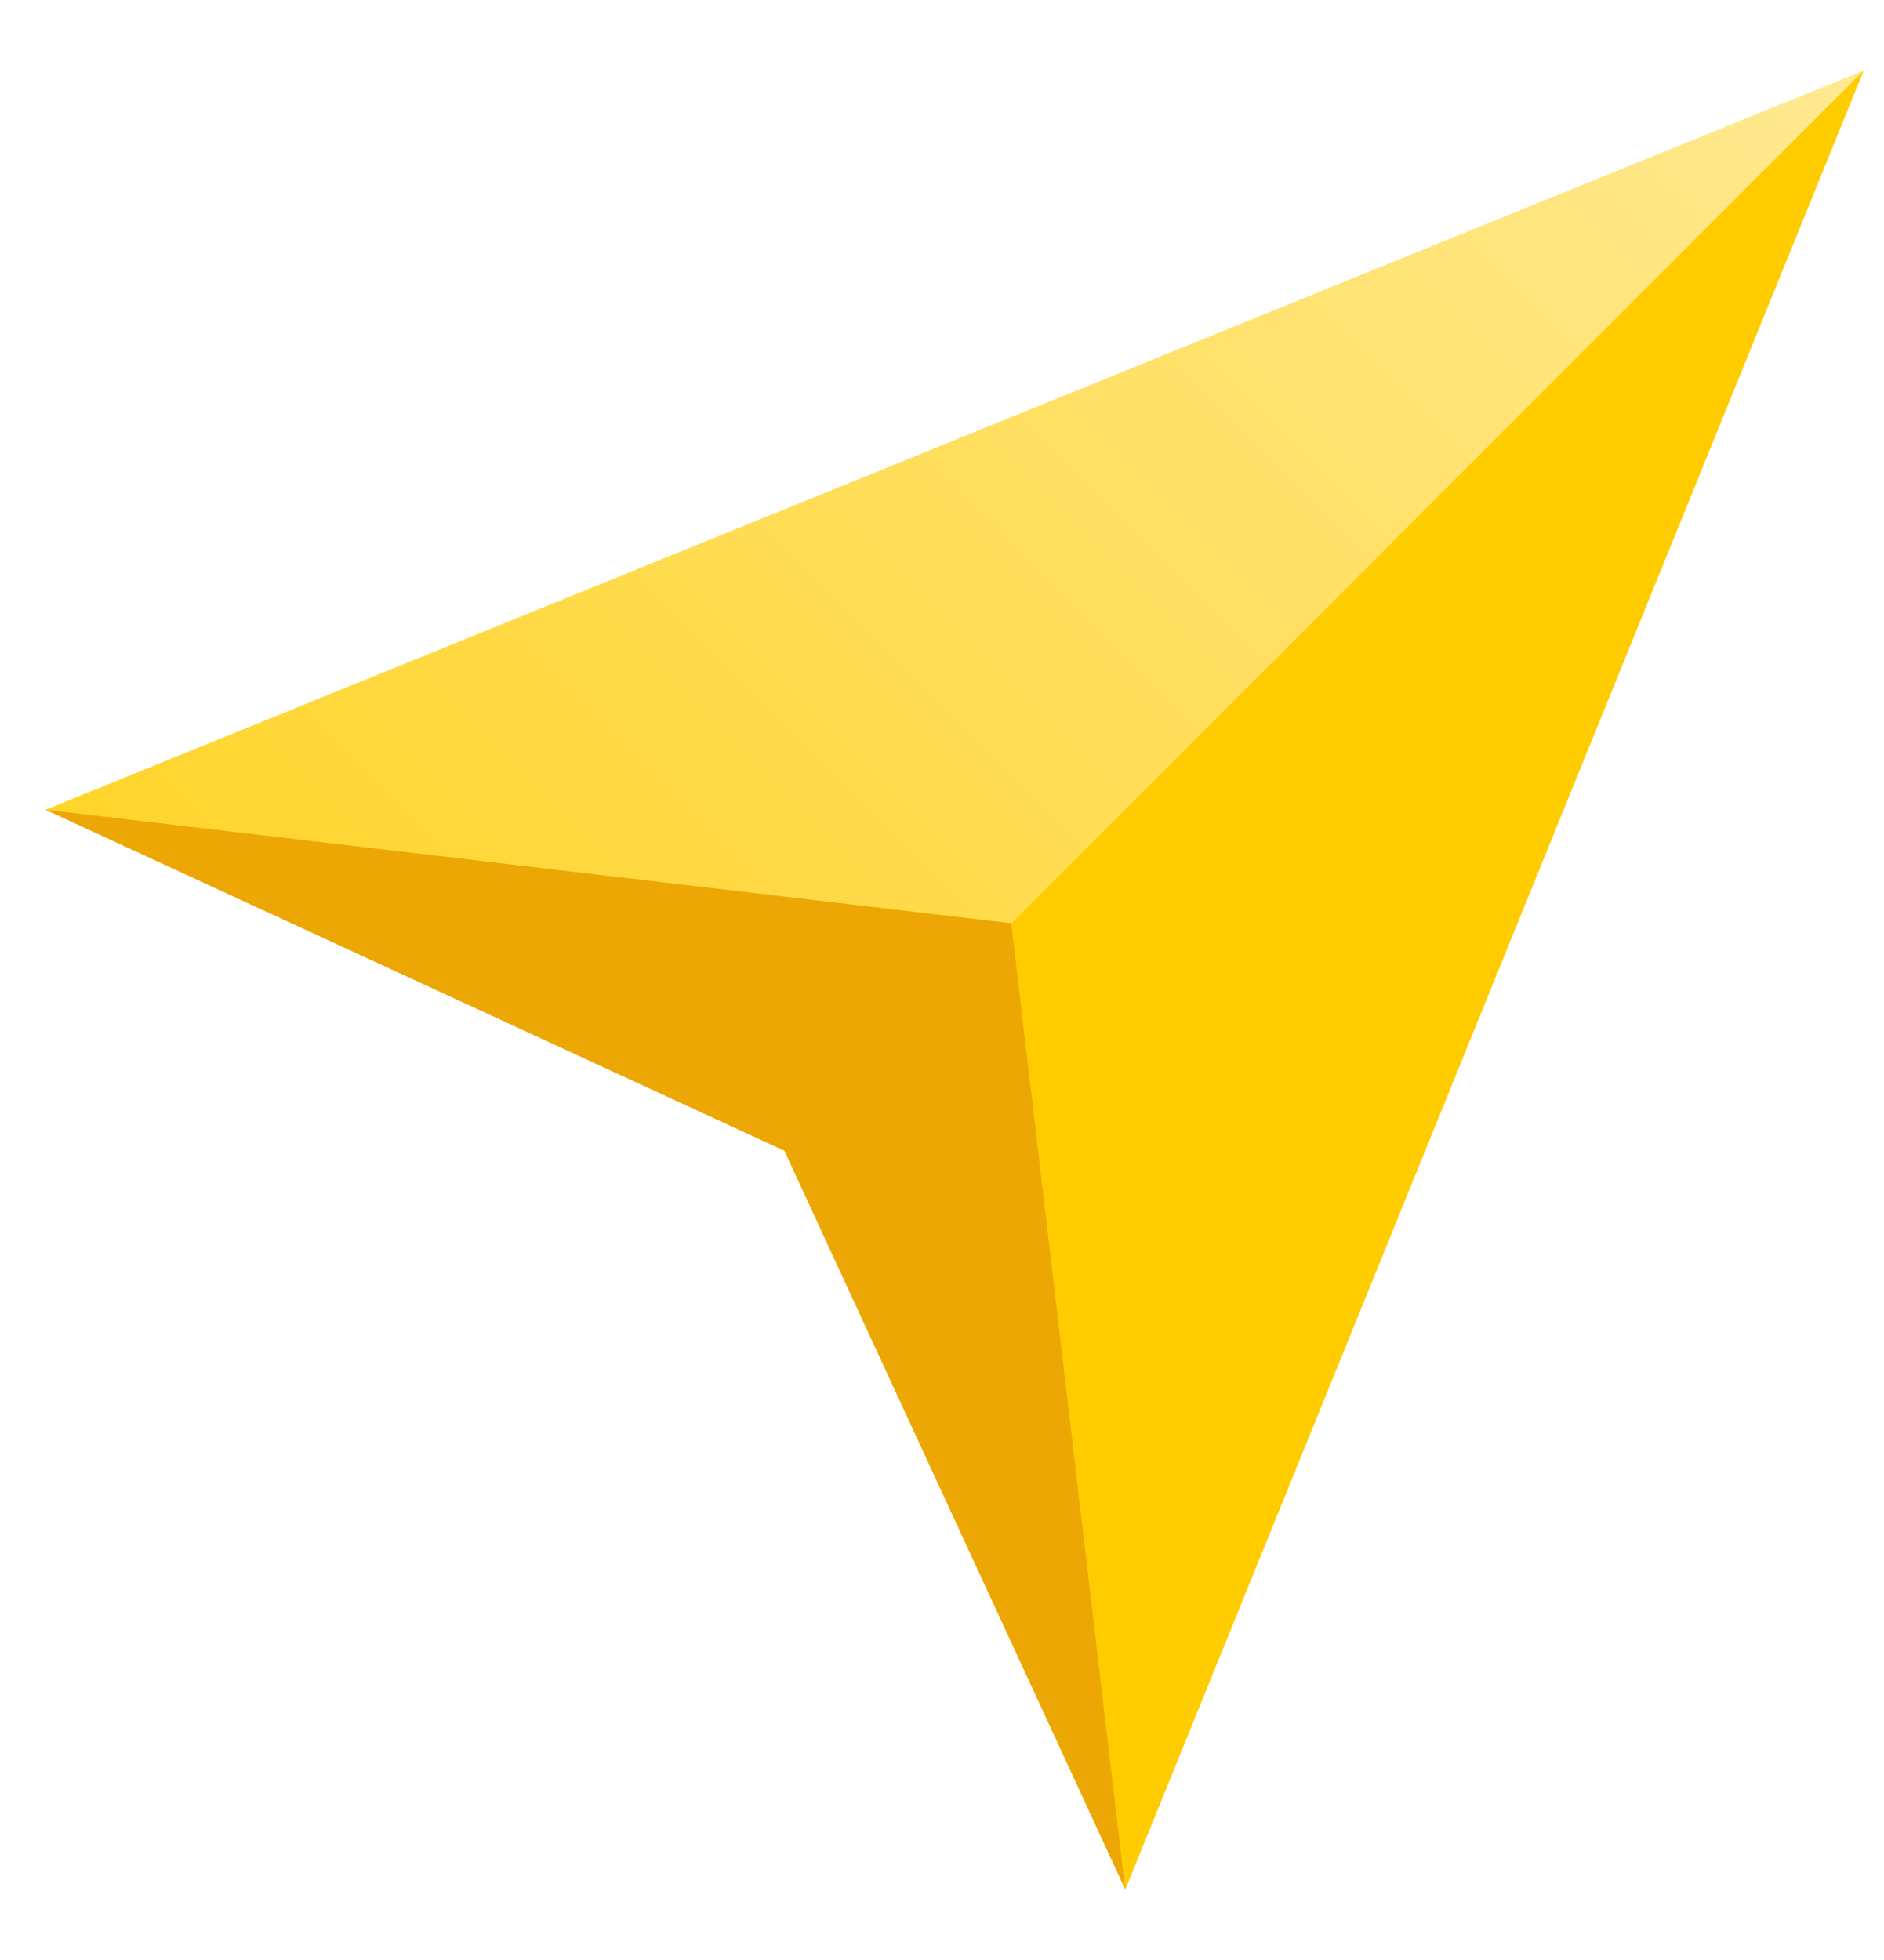 <svg width="25" height="26" viewBox="0 0 25 26" fill="none" xmlns="http://www.w3.org/2000/svg">
<g clip-path="url(#clip0_1281_25703)">
<path d="M24.73 0.936L0.603 10.742L11.161 14.512L14.931 25.064L24.73 0.936Z" fill="url(#paint0_linear_1281_25703)"/>
<path d="M24.73 0.936L10.784 14.888L14.931 25.064L24.73 0.936Z" fill="#FFCC00"/>
<path d="M10.408 15.265L14.931 25.064L13.419 12.247L0.603 10.742L10.408 15.265Z" fill="#ECA704"/>
</g>
<defs>
<linearGradient id="paint0_linear_1281_25703" x1="0.603" y1="25.064" x2="24.731" y2="0.935" gradientUnits="userSpaceOnUse">
<stop stop-color="#FFCC00"/>
<stop offset="1" stop-color="#FFE992"/>
</linearGradient>
<clipPath id="clip0_1281_25703">
<rect width="24.128" height="24.128" fill="white" transform="translate(0.603 0.936)"/>
</clipPath>
</defs>
</svg>
